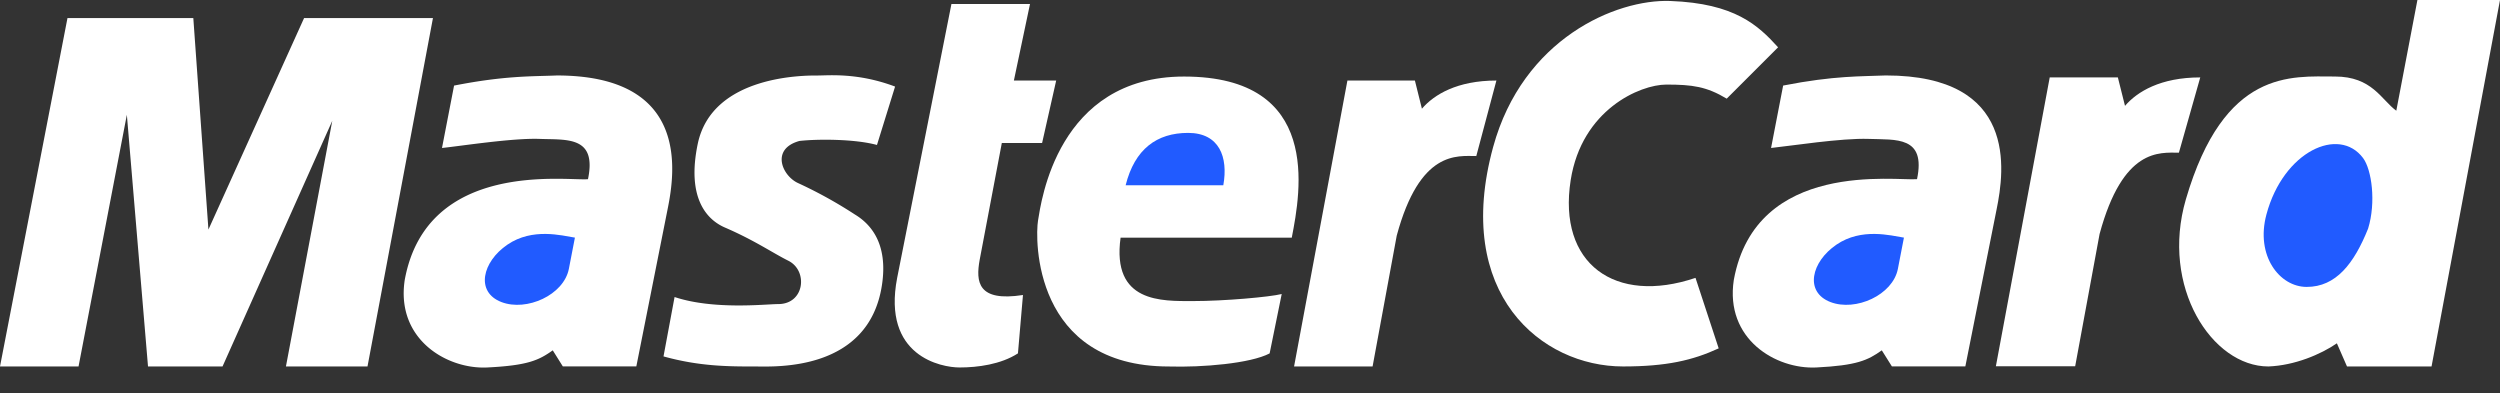<svg xmlns="http://www.w3.org/2000/svg" fill="none" viewBox="0 0 89 14">
  <rect x="0" y="0" width="89" height="14" fill="#333333" stroke="none"/>
  <path fill-rule="evenodd" clip-rule="evenodd" d="M71.053 13.039L72.97 2.756h2.426l.254 1.013c.434-.507 1.268-1.013 2.679-1.013l-.76 2.679c-.688 0-1.991-.18-2.824 2.896l-.869 4.708h-2.824zM33.873.143h2.795l-.574 2.725H37.6l-.501 2.222h-1.434l-.788 4.157c-.144.79-.072 1.506 1.541 1.255l-.179 2.078c-.61.394-1.434.502-2.079.502-.645 0-2.76-.395-2.221-3.19L33.871.143zM45.987 8.46c.322-1.65 1.075-5.735-3.835-5.735-4.517 0-5.09 4.48-5.198 5.125-.107.646-.18 5.197 4.66 5.197 1.182.036 2.903-.107 3.585-.466l.43-2.114c-.43.107-2.044.251-3.155.251-1.111 0-2.903.072-2.581-2.258h6.094z" fill="#fff"/>
  <path fill-rule="evenodd" clip-rule="evenodd" d="M40.073 6.595h3.477c.18-1.004-.143-1.864-1.254-1.864s-1.9.574-2.223 1.864c0 0 .324-1.29 0 0z" fill="#215BFF"/>
  <path fill-rule="evenodd" clip-rule="evenodd" d="M31.22 5.161l.645-2.079c-1.327-.501-2.366-.394-2.76-.394-.395 0-3.751-.041-4.266 2.437-.394 1.9.302 2.687.968 2.975 1.075.466 1.685.896 2.259 1.183.709.355.579 1.542-.36 1.542-.43 0-2.294.215-3.691-.251l-.394 2.114c1.29.359 2.329.359 3.297.359.68 0 4.015.18 4.48-2.903.228-1.504-.43-2.187-.967-2.51a15.78 15.78 0 00-2.008-1.111c-.573-.25-1.003-1.218.037-1.505.645-.073 1.971-.073 2.76.143 0 0-.789-.216 0 0zm-18.137 7.885L15.413.644h-4.588L7.42 8.172 6.882.644h-4.48L0 13.046h2.796l1.72-8.96.753 8.96h2.653l3.907-8.745-1.65 8.745h2.904zm3.082-10l-.43 2.222c.682-.071 2.51-.358 3.477-.323.968.037 2.043-.107 1.72 1.434-.717.073-5.735-.717-6.523 3.584-.323 2.116 1.505 3.19 2.939 3.119 1.434-.072 1.828-.252 2.33-.61l.359.573h2.616l1.112-5.59c.287-1.398.751-4.768-3.944-4.768-.86.037-1.827 0-3.656.36 0 0 1.829-.36 0 0z" fill="#fff"/>
  <path fill-rule="evenodd" clip-rule="evenodd" d="M20.467 8.459c-.466-.072-1.505-.36-2.402.25-.897.61-1.147 1.685-.215 2.044.897.345 2.221-.25 2.402-1.183l.215-1.111z" fill="#215BFF"/>
  <path fill-rule="evenodd" clip-rule="evenodd" d="M61.471 3.512c-.717-.43-1.218-.501-2.15-.501-.931 0-3.011.89-3.405 3.404-.466 2.975 1.578 4.445 4.444 3.477l.825 2.51c-.932.429-1.863.644-3.405.644-2.903 0-6.057-2.58-4.624-7.814C54.213 1.376 57.53-.037 59.464.035c2.294.085 3.12.86 3.836 1.649l-1.829 1.828zm23.837.43c-.538-.394-.86-1.218-2.186-1.218-1.541 0-3.943-.287-5.305 4.372-.91 3.116.931 5.95 2.938 5.95.933-.035 1.865-.43 2.438-.824l.36.824h3.01L89 0h-2.94l-.752 3.942z" fill="#fff"/>
  <path fill-rule="evenodd" clip-rule="evenodd" d="M84.305 8.136c.287-.932.13-2.096-.18-2.51-.86-1.146-2.838-.24-3.44 2.008-.395 1.469.465 2.58 1.433 2.58 1.04 0 1.684-.824 2.187-2.078z" fill="#215BFF"/>
  <path fill-rule="evenodd" clip-rule="evenodd" d="M63.48 3.046l-.43 2.222c.68-.071 2.509-.358 3.476-.323.969.036 2.044-.107 1.72 1.433-.716.073-5.734-.716-6.522 3.584-.324 2.117 1.504 3.191 2.938 3.12 1.435-.072 1.829-.252 2.33-.61l.36.573h2.614l1.113-5.591c.286-1.398.752-4.768-3.944-4.768-.86.038-1.827.001-3.656.36 0 0 1.83-.359 0 0z" fill="#fff"/>
  <path fill-rule="evenodd" clip-rule="evenodd" d="M67.78 8.459c-.466-.072-1.505-.36-2.402.25-.897.61-1.147 1.685-.214 2.044.898.345 2.221-.25 2.401-1.183l.215-1.111z" fill="#215BFF"/>
  <path fill-rule="evenodd" clip-rule="evenodd" d="M46.069 13.046l1.899-10.18h2.402l.25 1.004c.43-.502 1.255-1.003 2.652-1.003l-.716 2.688c-.681 0-2.008-.215-2.832 2.831l-.86 4.66H46.07z" fill="#fff"/>
</svg>
